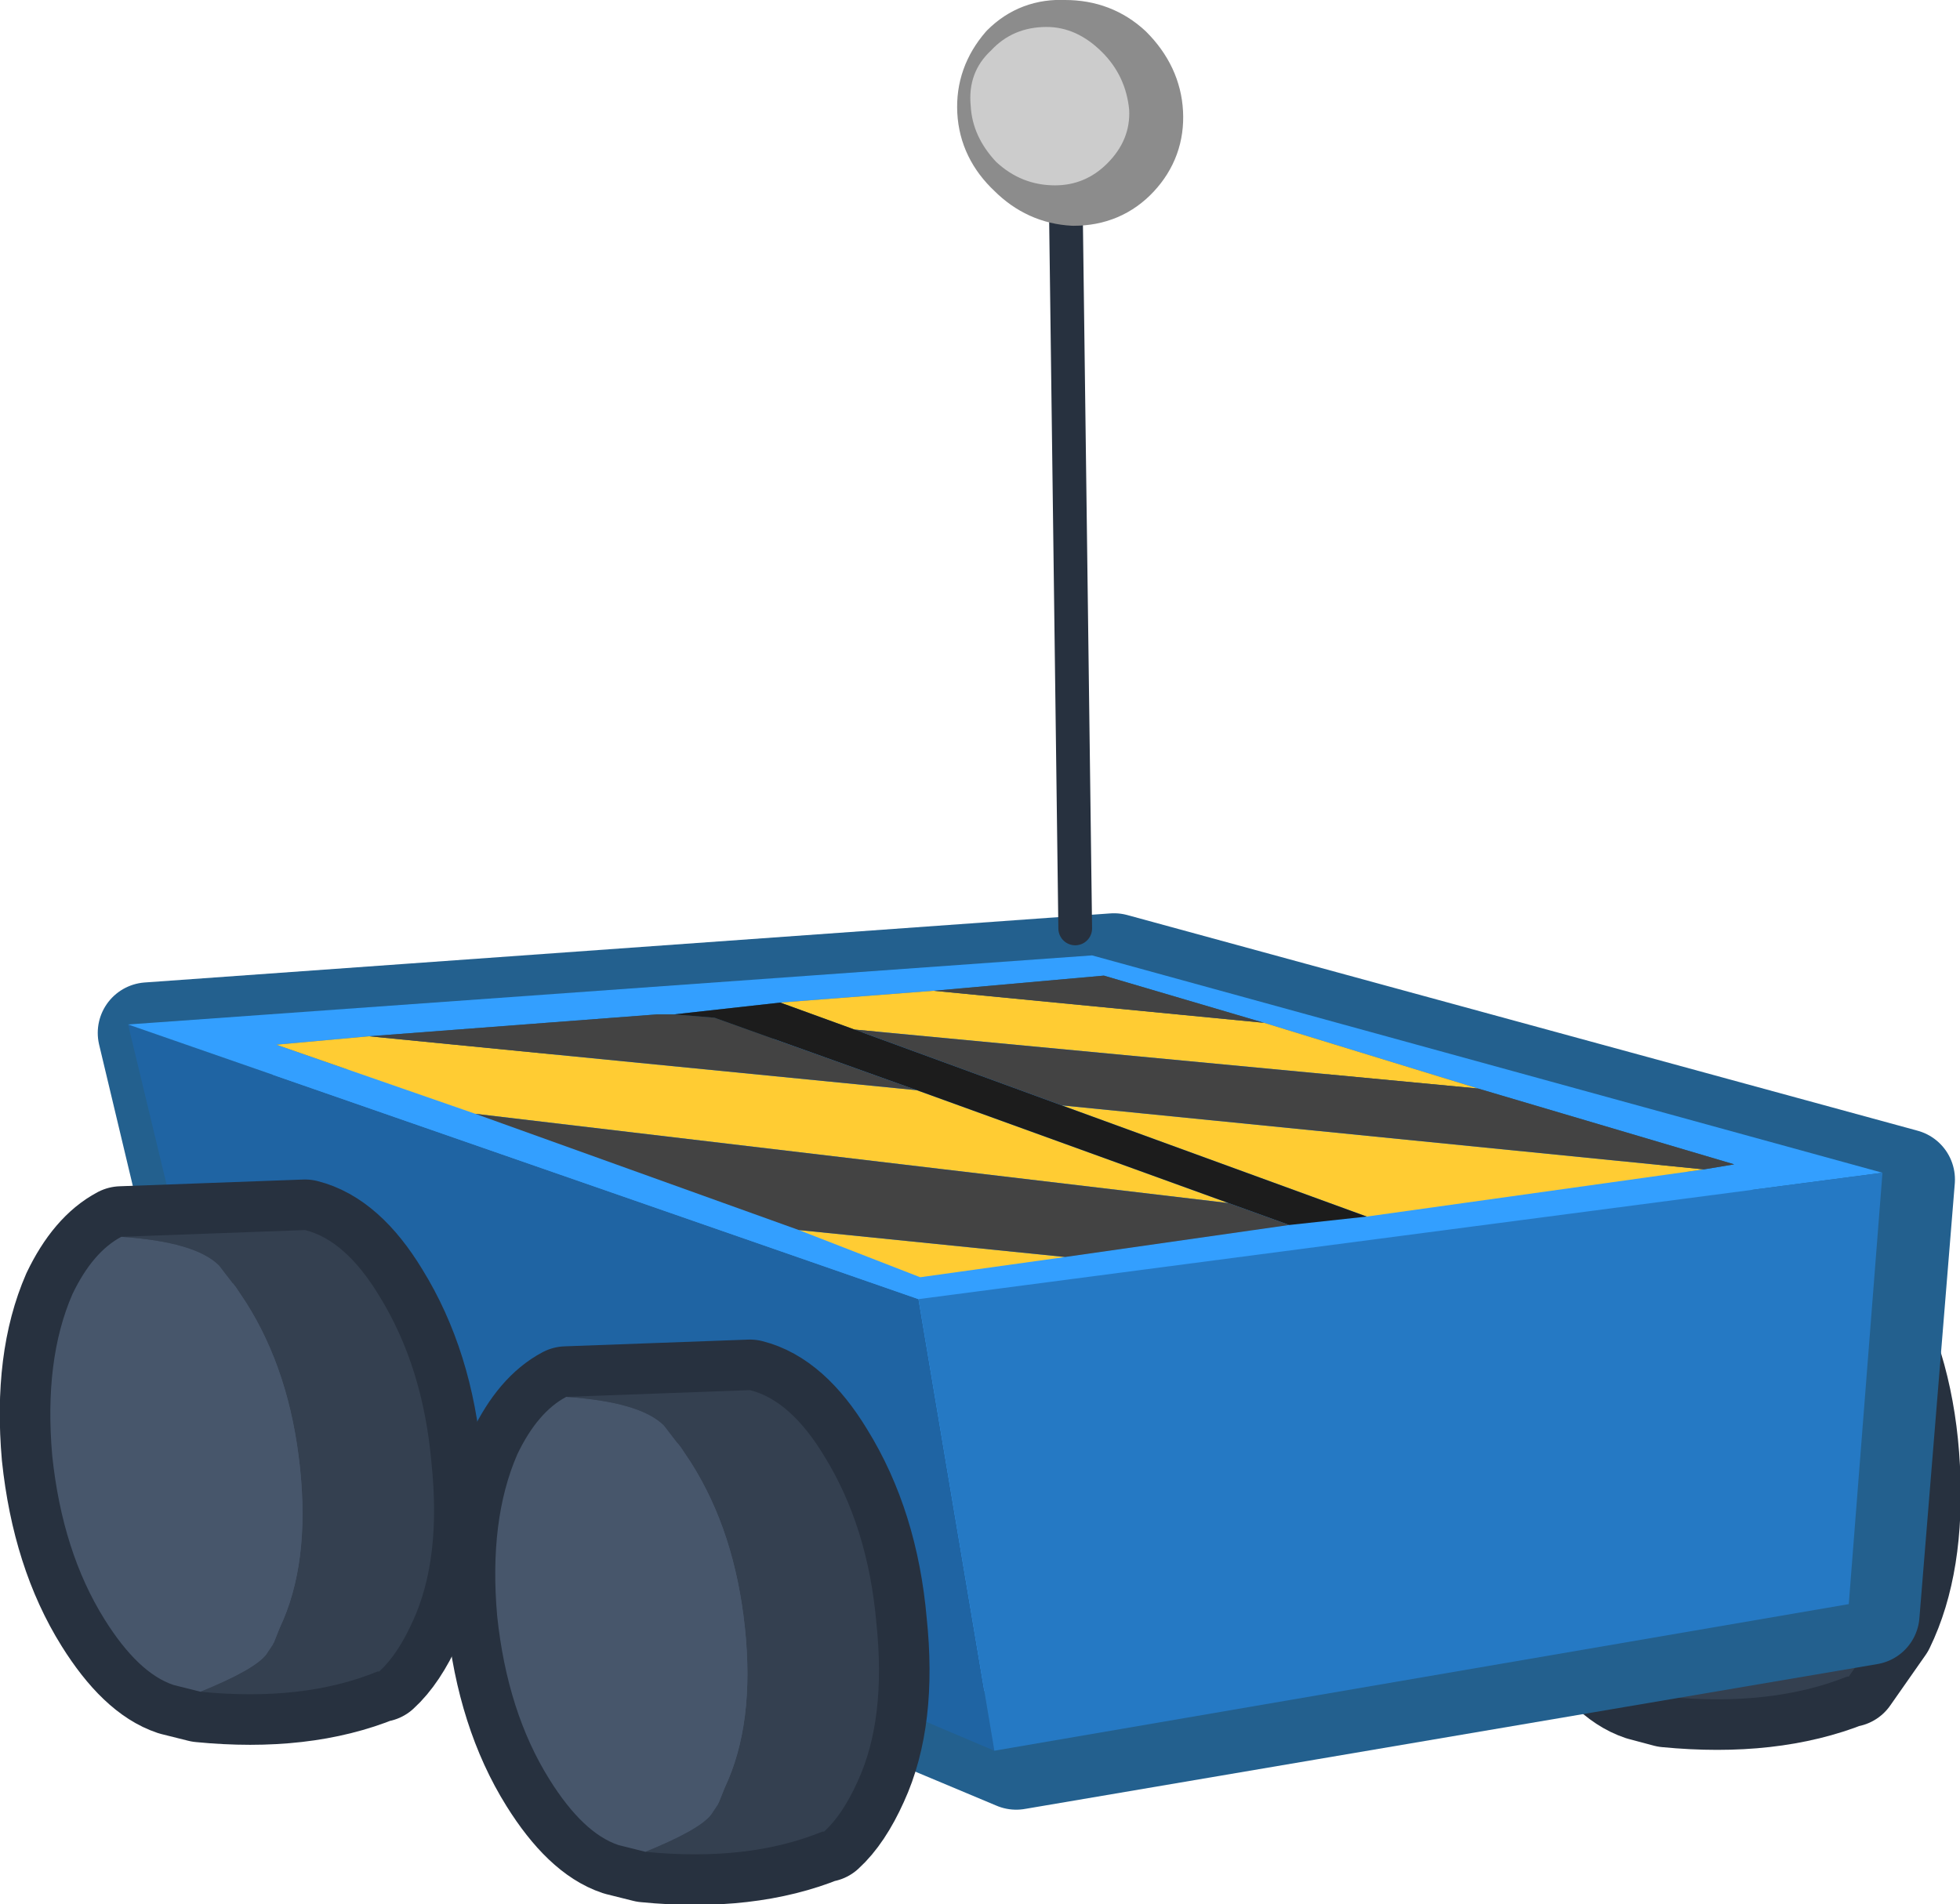<?xml version="1.0" encoding="UTF-8" standalone="no"?>
<svg xmlns:xlink="http://www.w3.org/1999/xlink" height="56.5px" width="58.15px" xmlns="http://www.w3.org/2000/svg">
  <g transform="matrix(1.0, 0.0, 0.0, 1.0, 28.8, 26.7)">
    <path d="M11.95 4.5 Q13.15 4.75 14.1 6.4 15.3 8.5 15.45 11.35 15.6 14.2 14.7 16.05 L13.65 17.55 13.6 17.55 Q11.35 18.45 8.25 18.15 L7.5 17.95 Q6.45 17.6 5.55 16.0 4.35 14.0 4.2 11.15 4.05 8.3 4.95 6.35 5.65 5.1 6.5 4.65 L11.95 4.5" fill="#47566b" fill-rule="evenodd" stroke="none"/>
    <path d="M11.95 4.5 L6.5 4.65 Q5.65 5.1 4.95 6.35 4.05 8.3 4.2 11.15 4.35 14.0 5.55 16.0 6.45 17.6 7.5 17.95 L8.25 18.15 Q11.35 18.45 13.6 17.55 L13.65 17.55 14.7 16.05 Q15.6 14.2 15.45 11.35 15.3 8.5 14.1 6.4 13.15 4.75 11.95 4.5 Z" fill="none" stroke="#27313f" stroke-linecap="round" stroke-linejoin="round" stroke-width="3.0"/>
    <path d="M6.5 4.65 L11.95 4.5 Q13.15 4.75 14.1 6.4 15.3 8.5 15.45 11.35 15.6 14.2 14.7 16.05 L13.65 17.55 13.6 17.55 Q11.35 18.45 8.25 18.15 9.95 17.5 10.3 17.05 L10.5 16.75 10.7 16.25 Q11.7 14.35 11.5 11.5 11.35 8.65 10.15 6.6 L9.85 6.15 9.35 5.5 Q8.75 4.85 6.5 4.65" fill="#344050" fill-rule="evenodd" stroke="none"/>
    <path d="M6.5 4.65 Q8.75 4.85 9.35 5.5 L9.85 6.15 10.15 6.6 Q11.35 8.65 11.5 11.5 11.7 14.35 10.7 16.25 L10.5 16.75 10.3 17.05 Q9.95 17.5 8.25 18.15 L7.5 17.95 Q6.45 17.6 5.55 16.0 4.35 14.0 4.2 11.15 4.05 8.3 4.95 6.35 5.65 5.1 6.5 4.65" fill="#47566b" fill-rule="evenodd" stroke="none"/>
    <path d="M24.35 10.0 Q25.55 10.25 26.5 11.9 27.7 14.0 27.85 16.85 28.0 19.7 27.1 21.55 L26.05 23.05 26.0 23.05 Q23.75 23.95 20.65 23.65 L19.9 23.45 Q18.85 23.1 17.95 21.5 16.75 19.5 16.6 16.65 16.45 13.8 17.35 11.85 18.05 10.6 18.9 10.15 L24.35 10.0" fill="#47566b" fill-rule="evenodd" stroke="none"/>
    <path d="M24.35 10.0 L18.9 10.15 Q18.05 10.6 17.35 11.85 16.45 13.8 16.6 16.65 16.75 19.5 17.95 21.5 18.85 23.1 19.9 23.45 L20.65 23.65 Q23.75 23.95 26.0 23.05 L26.05 23.05 27.1 21.55 Q28.0 19.7 27.85 16.85 27.7 14.0 26.5 11.9 25.55 10.25 24.35 10.0 Z" fill="none" stroke="#27313f" stroke-linecap="round" stroke-linejoin="round" stroke-width="3.0"/>
    <path d="M20.65 23.65 Q22.35 23.0 22.7 22.55 L22.9 22.25 23.1 21.75 Q24.1 19.85 23.9 17.0 23.75 14.15 22.55 12.1 L22.25 11.65 21.75 11.0 Q21.15 10.35 18.9 10.15 L24.35 10.0 Q25.55 10.25 26.5 11.9 27.7 14.0 27.85 16.85 28.0 19.7 27.1 21.55 L26.05 23.05 26.0 23.05 Q23.75 23.95 20.65 23.65" fill="#344050" fill-rule="evenodd" stroke="none"/>
    <path d="M18.9 10.15 Q21.15 10.35 21.75 11.0 L22.25 11.65 22.55 12.1 Q23.75 14.15 23.9 17.0 24.1 19.85 23.1 21.75 L22.9 22.25 22.7 22.55 Q22.35 23.0 20.65 23.65 L19.9 23.45 Q18.85 23.1 17.95 21.5 16.75 19.5 16.6 16.65 16.45 13.8 17.35 11.85 18.05 10.6 18.9 10.15" fill="#47566b" fill-rule="evenodd" stroke="none"/>
    <path d="M-24.4 3.95 L4.25 1.9 27.7 8.3 26.65 21.2 1.35 25.5 -21.55 15.9 -24.4 3.95" fill="#339fff" fill-rule="evenodd" stroke="none"/>
    <path d="M-24.4 3.95 L-21.55 15.9 1.35 25.5 26.65 21.2 27.7 8.3 4.25 1.9 -24.4 3.95 Z" fill="none" stroke="#23608e" stroke-linecap="round" stroke-linejoin="round" stroke-width="3.0"/>
    <path d="M-1.55 11.85 L0.7 25.25 -22.15 15.55 -25.0 3.7 -1.55 11.85" fill="#1f64a3" fill-rule="evenodd" stroke="none"/>
    <path d="M15.05 5.6 L8.7 3.65 3.95 2.25 -1.1 2.7 -5.65 3.05 -8.8 3.4 -9.3 3.4 -17.85 4.05 -20.6 4.3 -14.7 6.35 -5.1 9.8 -1.5 11.2 2.8 10.6 9.45 9.65 11.75 9.4 21.75 8.0 22.65 7.85 15.05 5.6 M27.05 8.1 L-1.55 11.85 -25.0 3.7 3.6 1.65 27.05 8.1" fill="#339fff" fill-rule="evenodd" stroke="none"/>
    <path d="M0.7 25.25 L-1.55 11.85 27.05 8.1 26.05 20.9 0.7 25.25" fill="#2579c4" fill-rule="evenodd" stroke="none"/>
    <path d="M8.7 3.65 L15.05 5.6 -3.45 3.85 -5.65 3.05 -1.1 2.7 8.7 3.65 M21.75 8.0 L11.75 9.4 2.7 6.1 21.75 8.0 M2.8 10.6 L-1.5 11.2 -5.1 9.8 2.8 10.6 M-14.7 6.35 L-20.6 4.3 -17.85 4.05 -1.6 5.65 7.65 9.0 -14.7 6.35" fill="#ffcc33" fill-rule="evenodd" stroke="none"/>
    <path d="M15.05 5.6 L22.65 7.85 21.75 8.0 2.7 6.1 -3.45 3.85 15.05 5.6 M9.45 9.65 L2.8 10.6 -5.1 9.8 -14.7 6.35 7.65 9.0 9.45 9.65 M-17.85 4.05 L-9.3 3.4 -8.8 3.4 -7.6 3.5 -1.6 5.65 -17.85 4.05 M-1.1 2.7 L3.95 2.25 8.7 3.65 -1.1 2.7" fill="#434343" fill-rule="evenodd" stroke="none"/>
    <path d="M11.75 9.4 L9.45 9.65 7.65 9.0 -1.6 5.65 -7.6 3.5 -8.8 3.4 -5.65 3.05 -3.45 3.85 2.7 6.1 11.75 9.4" fill="#1c1c1c" fill-rule="evenodd" stroke="none"/>
    <path d="M-19.75 9.8 Q-18.55 10.1 -17.55 11.75 -16.25 13.85 -16.0 16.7 -15.7 19.55 -16.55 21.4 -17.0 22.4 -17.55 22.9 L-17.6 22.9 Q-19.8 23.8 -22.85 23.5 L-23.65 23.3 Q-24.7 22.95 -25.7 21.35 -26.95 19.35 -27.25 16.5 -27.5 13.65 -26.65 11.7 -26.05 10.45 -25.2 10.0 L-19.75 9.8" fill="#47566b" fill-rule="evenodd" stroke="none"/>
    <path d="M-19.75 9.8 L-25.2 10.0 Q-26.05 10.45 -26.65 11.7 -27.5 13.65 -27.25 16.5 -26.95 19.35 -25.7 21.35 -24.7 22.95 -23.65 23.3 L-22.85 23.5 Q-19.8 23.8 -17.6 22.9 L-17.55 22.9 Q-17.0 22.4 -16.55 21.4 -15.7 19.55 -16.0 16.7 -16.25 13.85 -17.55 11.75 -18.55 10.1 -19.75 9.8 Z" fill="none" stroke="#27313f" stroke-linecap="round" stroke-linejoin="round" stroke-width="3.0"/>
    <path d="M-22.85 23.5 Q-21.25 22.85 -20.9 22.4 L-20.7 22.1 -20.5 21.6 Q-19.6 19.7 -19.9 16.85 -20.2 14.0 -21.5 11.95 L-21.8 11.5 -22.3 10.85 Q-23.0 10.15 -25.2 10.0 L-19.75 9.8 Q-18.55 10.1 -17.55 11.75 -16.25 13.85 -16.0 16.7 -15.7 19.55 -16.55 21.4 -17.0 22.4 -17.55 22.9 L-17.6 22.9 Q-19.8 23.8 -22.85 23.5" fill="#344050" fill-rule="evenodd" stroke="none"/>
    <path d="M-25.2 10.0 Q-23.0 10.15 -22.3 10.85 L-21.8 11.5 -21.5 11.95 Q-20.2 14.0 -19.9 16.85 -19.6 19.7 -20.5 21.6 L-20.7 22.1 -20.9 22.4 Q-21.25 22.85 -22.85 23.5 L-23.65 23.3 Q-24.7 22.95 -25.7 21.35 -26.95 19.35 -27.25 16.5 -27.5 13.65 -26.65 11.7 -26.05 10.45 -25.2 10.0" fill="#47566b" fill-rule="evenodd" stroke="none"/>
    <path d="M-6.55 14.55 Q-5.35 14.85 -4.35 16.5 -3.05 18.6 -2.8 21.45 -2.5 24.3 -3.35 26.15 -3.8 27.15 -4.35 27.65 L-4.4 27.65 Q-6.6 28.55 -9.65 28.25 L-10.45 28.05 Q-11.5 27.7 -12.5 26.1 -13.75 24.1 -14.05 21.25 -14.3 18.4 -13.45 16.45 -12.85 15.2 -12.0 14.75 L-6.55 14.55" fill="#47566b" fill-rule="evenodd" stroke="none"/>
    <path d="M-6.55 14.55 L-12.0 14.75 Q-12.85 15.2 -13.45 16.45 -14.3 18.4 -14.05 21.25 -13.75 24.1 -12.5 26.1 -11.5 27.7 -10.45 28.05 L-9.65 28.25 Q-6.6 28.55 -4.4 27.65 L-4.35 27.65 Q-3.8 27.15 -3.35 26.15 -2.5 24.3 -2.8 21.45 -3.05 18.6 -4.35 16.5 -5.35 14.85 -6.55 14.55 Z" fill="none" stroke="#27313f" stroke-linecap="round" stroke-linejoin="round" stroke-width="3.0"/>
    <path d="M-12.0 14.75 L-6.55 14.55 Q-5.35 14.85 -4.35 16.5 -3.05 18.6 -2.8 21.45 -2.5 24.3 -3.35 26.15 -3.8 27.15 -4.35 27.65 L-4.4 27.65 Q-6.6 28.55 -9.65 28.25 -8.05 27.6 -7.7 27.15 L-7.5 26.85 -7.3 26.35 Q-6.4 24.45 -6.7 21.6 -7.0 18.75 -8.3 16.7 L-8.6 16.25 -9.1 15.6 Q-9.8 14.9 -12.0 14.75" fill="#344050" fill-rule="evenodd" stroke="none"/>
    <path d="M-12.0 14.75 Q-9.8 14.9 -9.1 15.6 L-8.6 16.25 -8.3 16.7 Q-7.0 18.75 -6.7 21.6 -6.4 24.45 -7.3 26.35 L-7.5 26.85 -7.7 27.15 Q-8.05 27.6 -9.65 28.25 L-10.45 28.05 Q-11.5 27.7 -12.5 26.1 -13.75 24.1 -14.05 21.25 -14.3 18.4 -13.45 16.45 -12.85 15.2 -12.0 14.75" fill="#47566b" fill-rule="evenodd" stroke="none"/>
    <path d="M3.1 0.85 L2.8 -22.25" fill="none" stroke="#27313f" stroke-linecap="round" stroke-linejoin="round" stroke-width="1.0"/>
    <path d="M4.7 -21.7 Q4.05 -21.0 3.05 -21.0 2.1 -21.05 1.4 -21.75 0.65 -22.45 0.6 -23.4 0.55 -24.35 1.2 -25.1 1.85 -25.75 2.8 -25.7 3.8 -25.7 4.5 -25.05 5.25 -24.3 5.3 -23.35 5.35 -22.4 4.7 -21.7" fill="#8c8c8c" fill-rule="evenodd" stroke="none"/>
    <path d="M4.7 -21.7 Q4.05 -21.0 3.05 -21.0 2.1 -21.05 1.4 -21.75 0.65 -22.45 0.6 -23.4 0.55 -24.35 1.2 -25.1 1.85 -25.75 2.8 -25.7 3.8 -25.7 4.5 -25.05 5.25 -24.3 5.3 -23.35 5.35 -22.4 4.7 -21.7 Z" fill="none" stroke="#8c8c8c" stroke-linecap="round" stroke-linejoin="round" stroke-width="2.0"/>
    <path d="M4.7 -23.45 Q4.75 -22.55 4.05 -21.85 3.4 -21.2 2.5 -21.2 1.5 -21.2 0.75 -21.9 0.05 -22.65 0.0 -23.55 -0.1 -24.55 0.6 -25.2 1.25 -25.9 2.25 -25.9 3.15 -25.9 3.9 -25.15 4.6 -24.45 4.7 -23.45" fill="#cccccc" fill-rule="evenodd" stroke="none"/>
  </g>
</svg>
